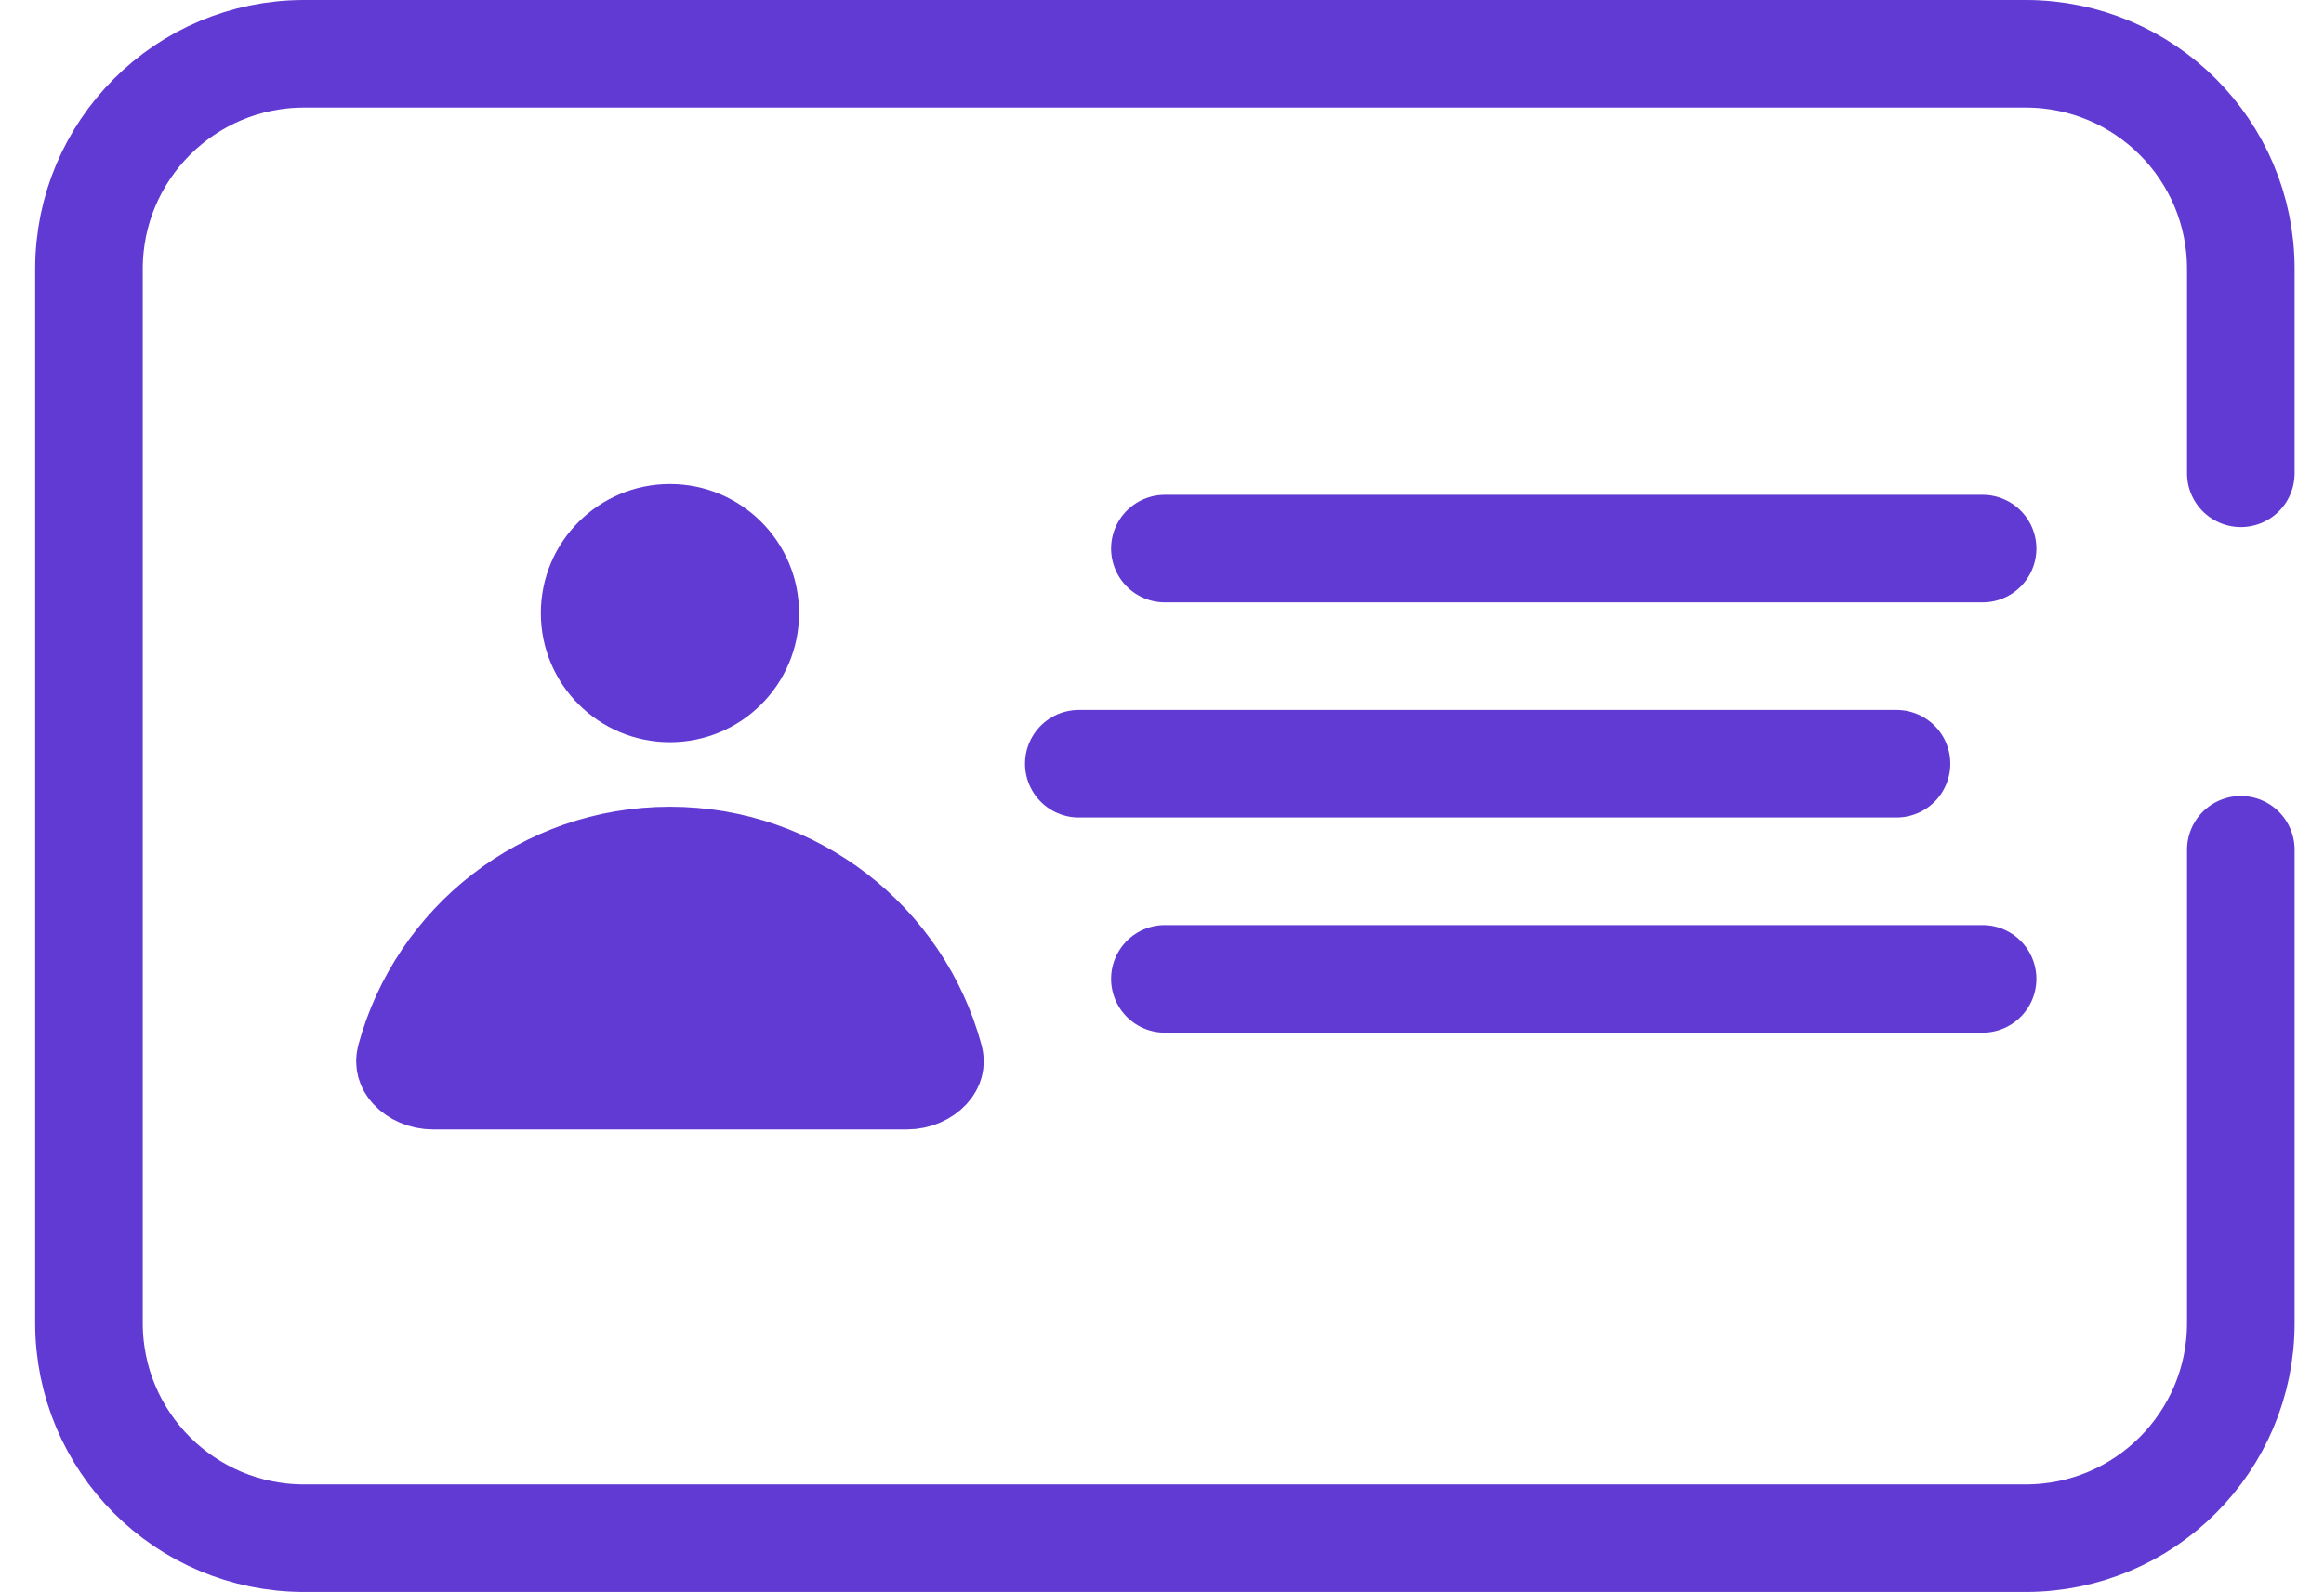 <svg width="54" height="37" viewBox="0 0 54 37" fill="none" xmlns="http://www.w3.org/2000/svg">
<path d="M52.067 11V6.25C52.067 3.489 49.828 1.25 47.067 1.25H7.067C4.305 1.25 2.067 3.489 2.067 6.25V30.75C2.067 33.511 4.305 35.75 7.067 35.75H47.067C49.828 35.75 52.067 33.511 52.067 30.75V19.75" stroke="#613AD3" stroke-width="2.5" stroke-linecap="round"/>
<path d="M27.067 12.75H46.067" stroke="#613AD3" stroke-width="2.5" stroke-linecap="round"/>
<path d="M25.067 17.75H44.067" stroke="#613AD3" stroke-width="2.5" stroke-linecap="round"/>
<path d="M27.067 22.75H46.067" stroke="#613AD3" stroke-width="2.5" stroke-linecap="round"/>
<circle cx="15.567" cy="14.25" r="3" fill="#613AD3"/>
<path d="M9.536 24.602C10.259 21.949 12.687 20 15.567 20C18.447 20 20.874 21.949 21.597 24.602C21.612 24.656 21.608 24.688 21.602 24.709C21.596 24.733 21.579 24.77 21.539 24.814C21.451 24.909 21.282 25 21.067 25H10.067C9.851 25 9.682 24.909 9.595 24.814C9.554 24.77 9.538 24.733 9.531 24.709C9.526 24.688 9.521 24.656 9.536 24.602Z" fill="#613AD3" stroke="#613AD3" stroke-width="2.5"/>
</svg>
